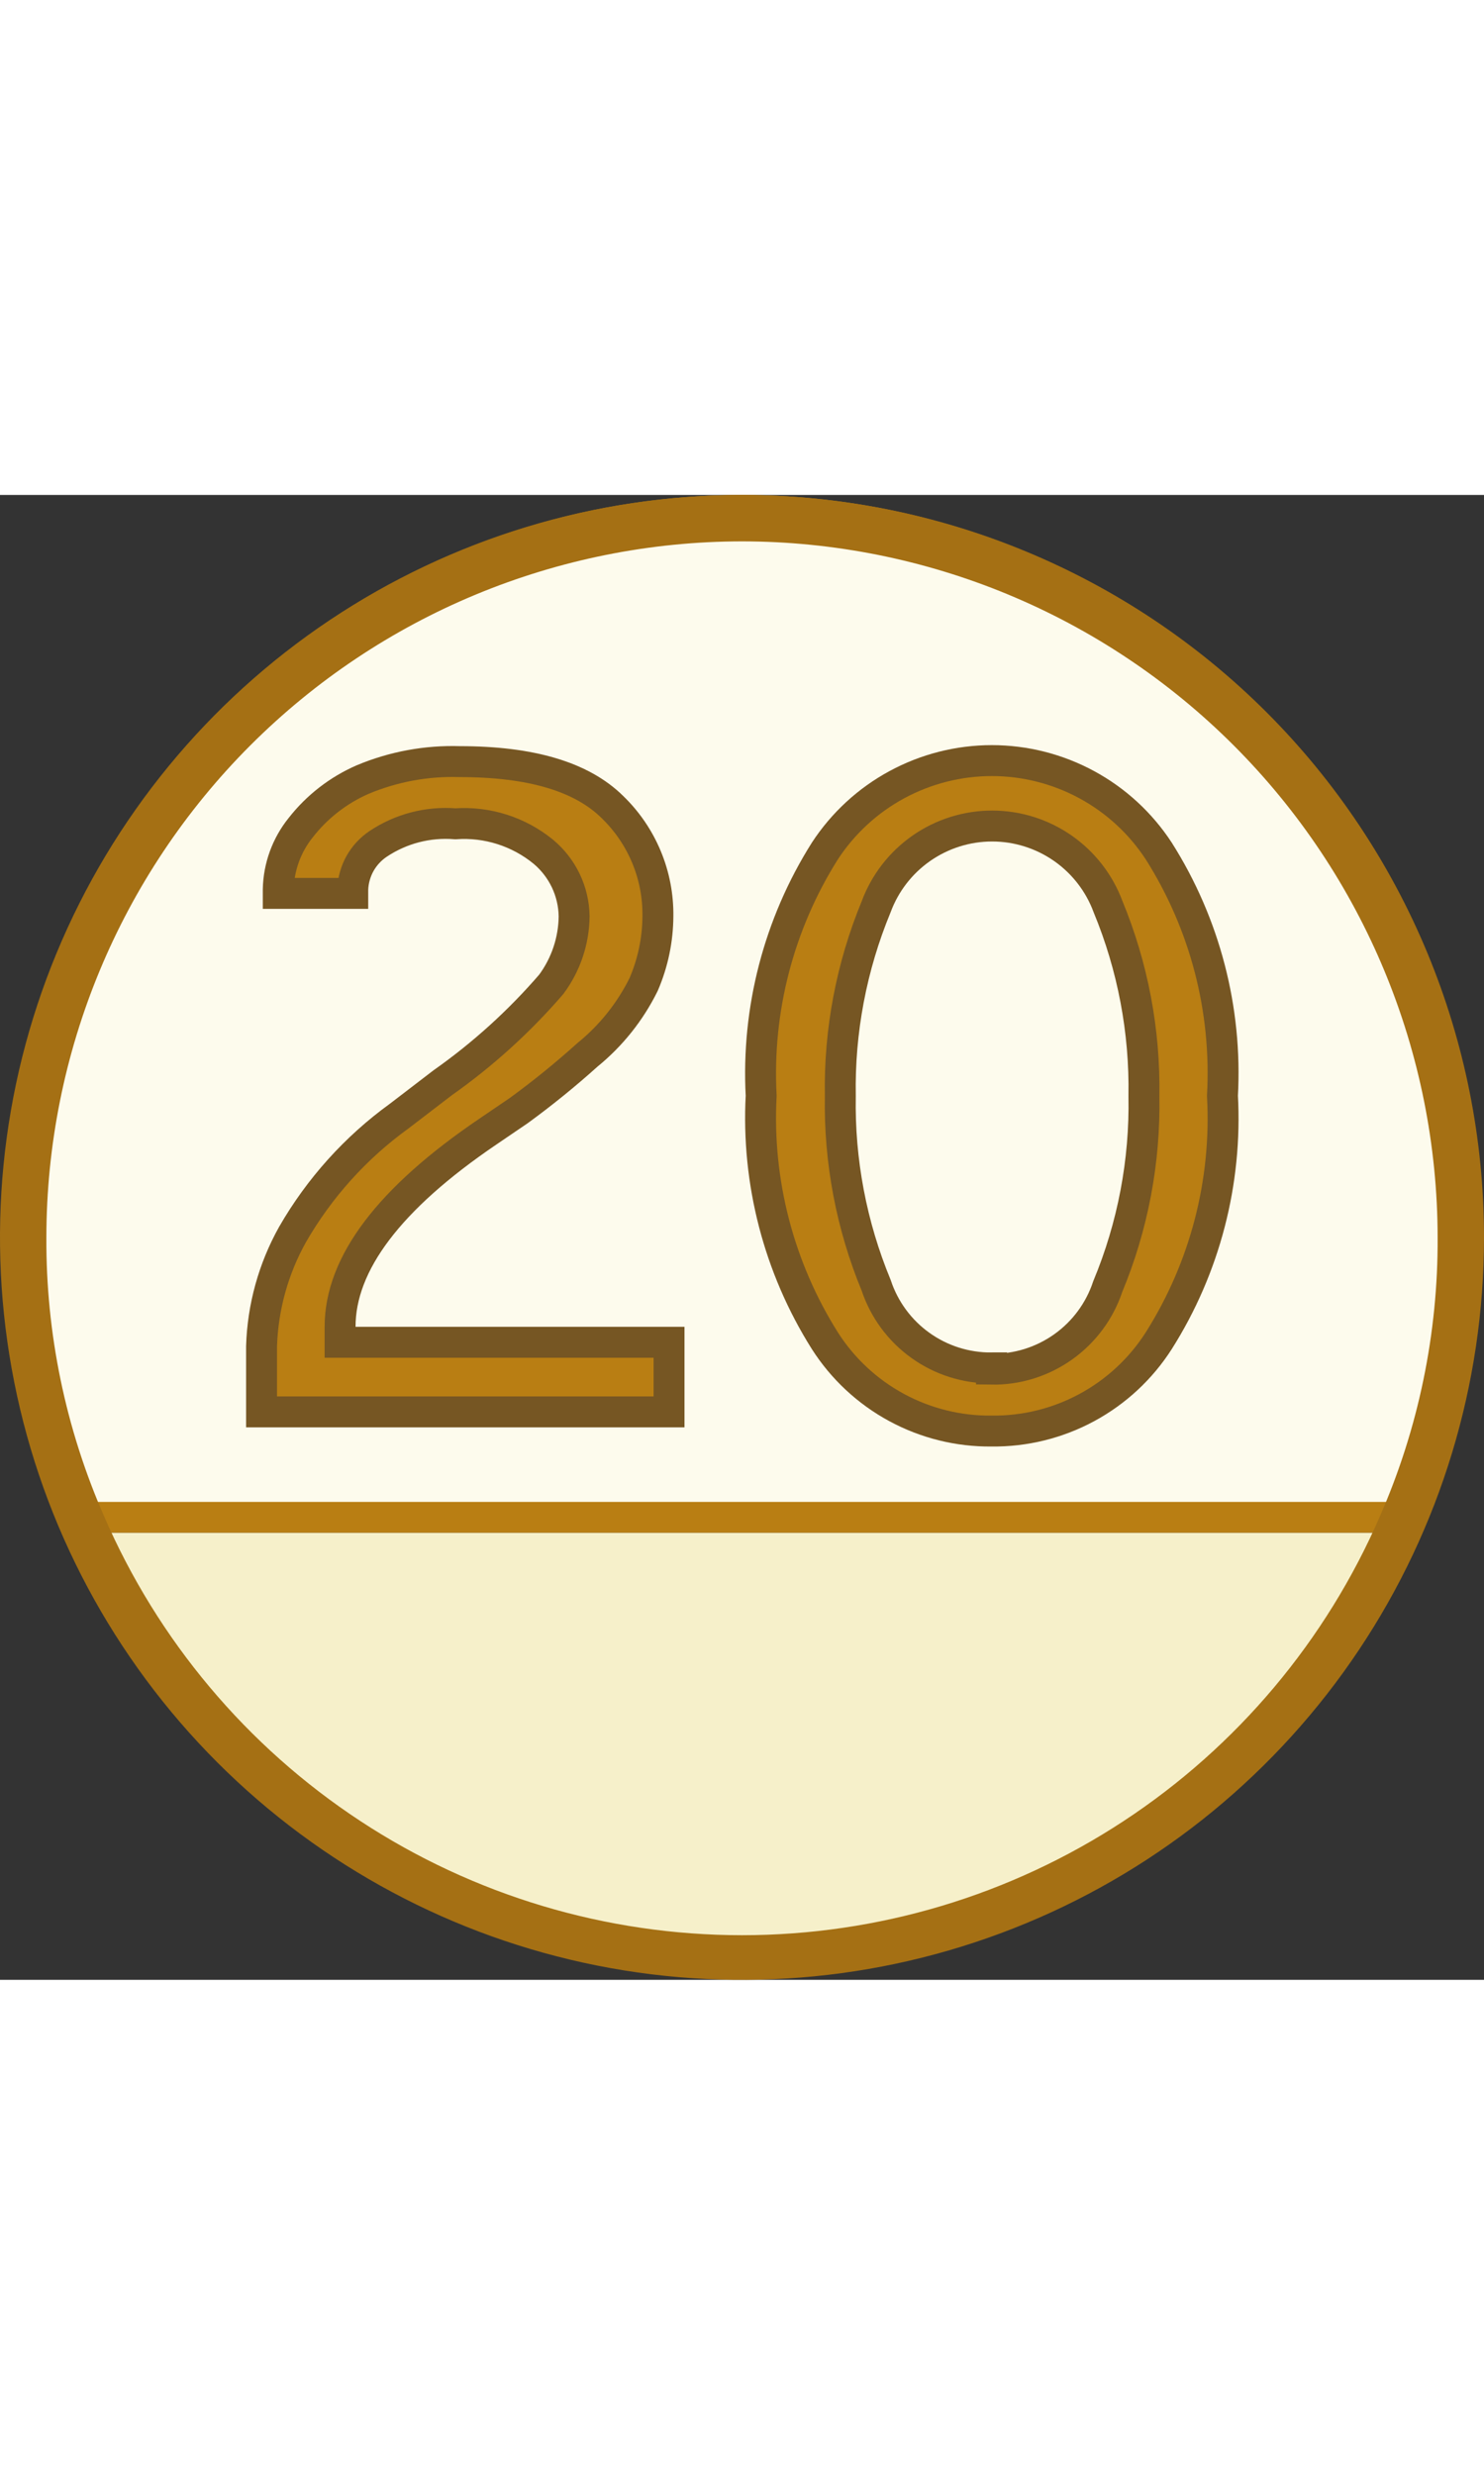 <svg width="48" height="80" viewBox="0 0 48 48" fill="none" xmlns="http://www.w3.org/2000/svg">
    <rect x="0" y="0" width="48" height="48" fill="#333333" stroke="none"/>
    <g clip-path="url(#clip0)">
        <path d="M2.31 33.05C0.972 29.841 0.363 26.375 0.526 22.902C0.689 19.429 1.621 16.035 3.255 12.966C4.888 9.897 7.182 7.228 9.972 5.152C12.761 3.077 15.976 1.646 19.385 0.964C22.795 0.281 26.313 0.363 29.686 1.204C33.06 2.046 36.205 3.625 38.894 5.829C41.584 8.032 43.75 10.805 45.239 13.947C46.727 17.09 47.499 20.523 47.5 24C47.499 27.09 46.884 30.149 45.69 33L2.31 33.05Z" fill="#FDFBED"/>
        <path d="M24 1C30.1 1 35.95 3.423 40.264 7.737C44.577 12.05 47 17.9 47 24C47.008 26.93 46.447 29.833 45.35 32.55H2.65C1.553 29.833 0.992 26.93 1 24C1 17.9 3.423 12.05 7.737 7.737C12.05 3.423 17.9 1 24 1ZM24 0C20.021 0.003 16.105 0.995 12.605 2.887C9.105 4.779 6.13 7.512 3.948 10.839C1.766 14.167 0.446 17.984 0.106 21.949C-0.234 25.913 0.417 29.9 2 33.55H46C47.583 29.9 48.234 25.913 47.894 21.949C47.554 17.984 46.234 14.167 44.052 10.839C41.87 7.512 38.895 4.779 35.395 2.887C31.895 0.995 27.979 0.003 24 0V0Z" fill="#B97E13"/>
        <path d="M46 33.55C44.133 37.832 41.057 41.476 37.149 44.036C33.241 46.595 28.671 47.958 24 47.958C19.329 47.958 14.759 46.595 10.851 44.036C6.943 41.476 3.867 37.832 2 33.55H46Z" fill="#F6F0CA"/>
        <path d="M24 1.5C29.966 1.505 35.686 3.878 39.904 8.096C44.123 12.314 46.495 18.034 46.5 24C46.516 27.097 45.882 30.163 44.64 33C42.897 37.027 40.015 40.456 36.347 42.865C32.68 45.274 28.388 46.557 24 46.557C19.612 46.557 15.32 45.274 11.653 42.865C7.985 40.456 5.103 37.027 3.36 33C2.118 30.163 1.484 27.097 1.5 24C1.505 18.034 3.878 12.314 8.096 8.096C12.314 3.878 18.034 1.505 24 1.5ZM24 0C19.253 0 14.613 1.408 10.666 4.045C6.72 6.682 3.643 10.43 1.827 14.816C0.01 19.201 -0.465 24.027 0.461 28.682C1.387 33.338 3.673 37.614 7.029 40.971C10.386 44.327 14.662 46.613 19.318 47.539C23.973 48.465 28.799 47.99 33.184 46.173C37.57 44.357 41.318 41.281 43.955 37.334C46.592 33.387 48 28.747 48 24C48 17.635 45.471 11.53 40.971 7.029C36.47 2.529 30.365 0 24 0V0Z" fill="#A57014"/>
        <path d="M8.46 29.64V27.52C8.499 26.254 8.842 25.016 9.46 23.91C10.326 22.404 11.502 21.098 12.91 20.08L14.32 19C15.616 18.087 16.794 17.02 17.83 15.82C18.303 15.183 18.562 14.413 18.57 13.62C18.564 13.22 18.472 12.826 18.299 12.465C18.126 12.105 17.878 11.786 17.57 11.53C16.772 10.88 15.757 10.558 14.73 10.63C13.847 10.559 12.966 10.788 12.23 11.28C11.987 11.443 11.786 11.661 11.643 11.916C11.501 12.172 11.421 12.458 11.41 12.75V12.88H9V12.75C9.015 12.021 9.272 11.317 9.73 10.75C10.258 10.075 10.945 9.543 11.73 9.2C12.723 8.784 13.794 8.586 14.87 8.62C17.18 8.62 18.82 9.11 19.81 10.09C20.283 10.547 20.657 11.096 20.91 11.703C21.163 12.31 21.289 12.963 21.28 13.62C21.276 14.377 21.119 15.125 20.82 15.82C20.385 16.702 19.764 17.48 19 18.1C18.291 18.738 17.55 19.339 16.78 19.9L15.78 20.58C12.593 22.74 11 24.843 11 26.89V27.39H21.64V29.64H8.46Z" fill="#B97E13" stroke="#765623" stroke-miterlimit="10"/>
        <path d="M32.07 30.26C30.998 30.271 29.94 30.008 28.997 29.497C28.054 28.986 27.257 28.244 26.68 27.34C25.191 24.977 24.471 22.209 24.62 19.42C24.471 16.634 25.191 13.87 26.68 11.51C27.266 10.613 28.067 9.875 29.01 9.365C29.953 8.855 31.008 8.587 32.08 8.587C33.152 8.587 34.207 8.855 35.15 9.365C36.093 9.875 36.894 10.613 37.48 11.51C38.974 13.868 39.694 16.633 39.54 19.42C39.694 22.21 38.974 24.979 37.48 27.34C36.901 28.246 36.1 28.99 35.153 29.501C34.207 30.012 33.146 30.273 32.07 30.26ZM32.07 28.26C32.899 28.273 33.711 28.02 34.387 27.54C35.063 27.06 35.569 26.377 35.83 25.59C36.641 23.64 37.04 21.542 37 19.43C37.036 17.332 36.642 15.249 35.84 13.31C35.556 12.544 35.044 11.884 34.374 11.418C33.703 10.952 32.907 10.702 32.09 10.702C31.273 10.702 30.477 10.952 29.806 11.418C29.136 11.884 28.624 12.544 28.34 13.31C27.538 15.249 27.143 17.332 27.18 19.43C27.143 21.528 27.538 23.611 28.34 25.55C28.6 26.332 29.101 27.012 29.771 27.491C30.441 27.971 31.246 28.226 32.07 28.22V28.26Z" fill="#B97E13" stroke="#765623" stroke-miterlimit="10"/>
    </g>
    <defs>
        <clipPath id="clip0">
            <rect width="80" height="80" fill="white"/>
        </clipPath>
    </defs>
</svg>
